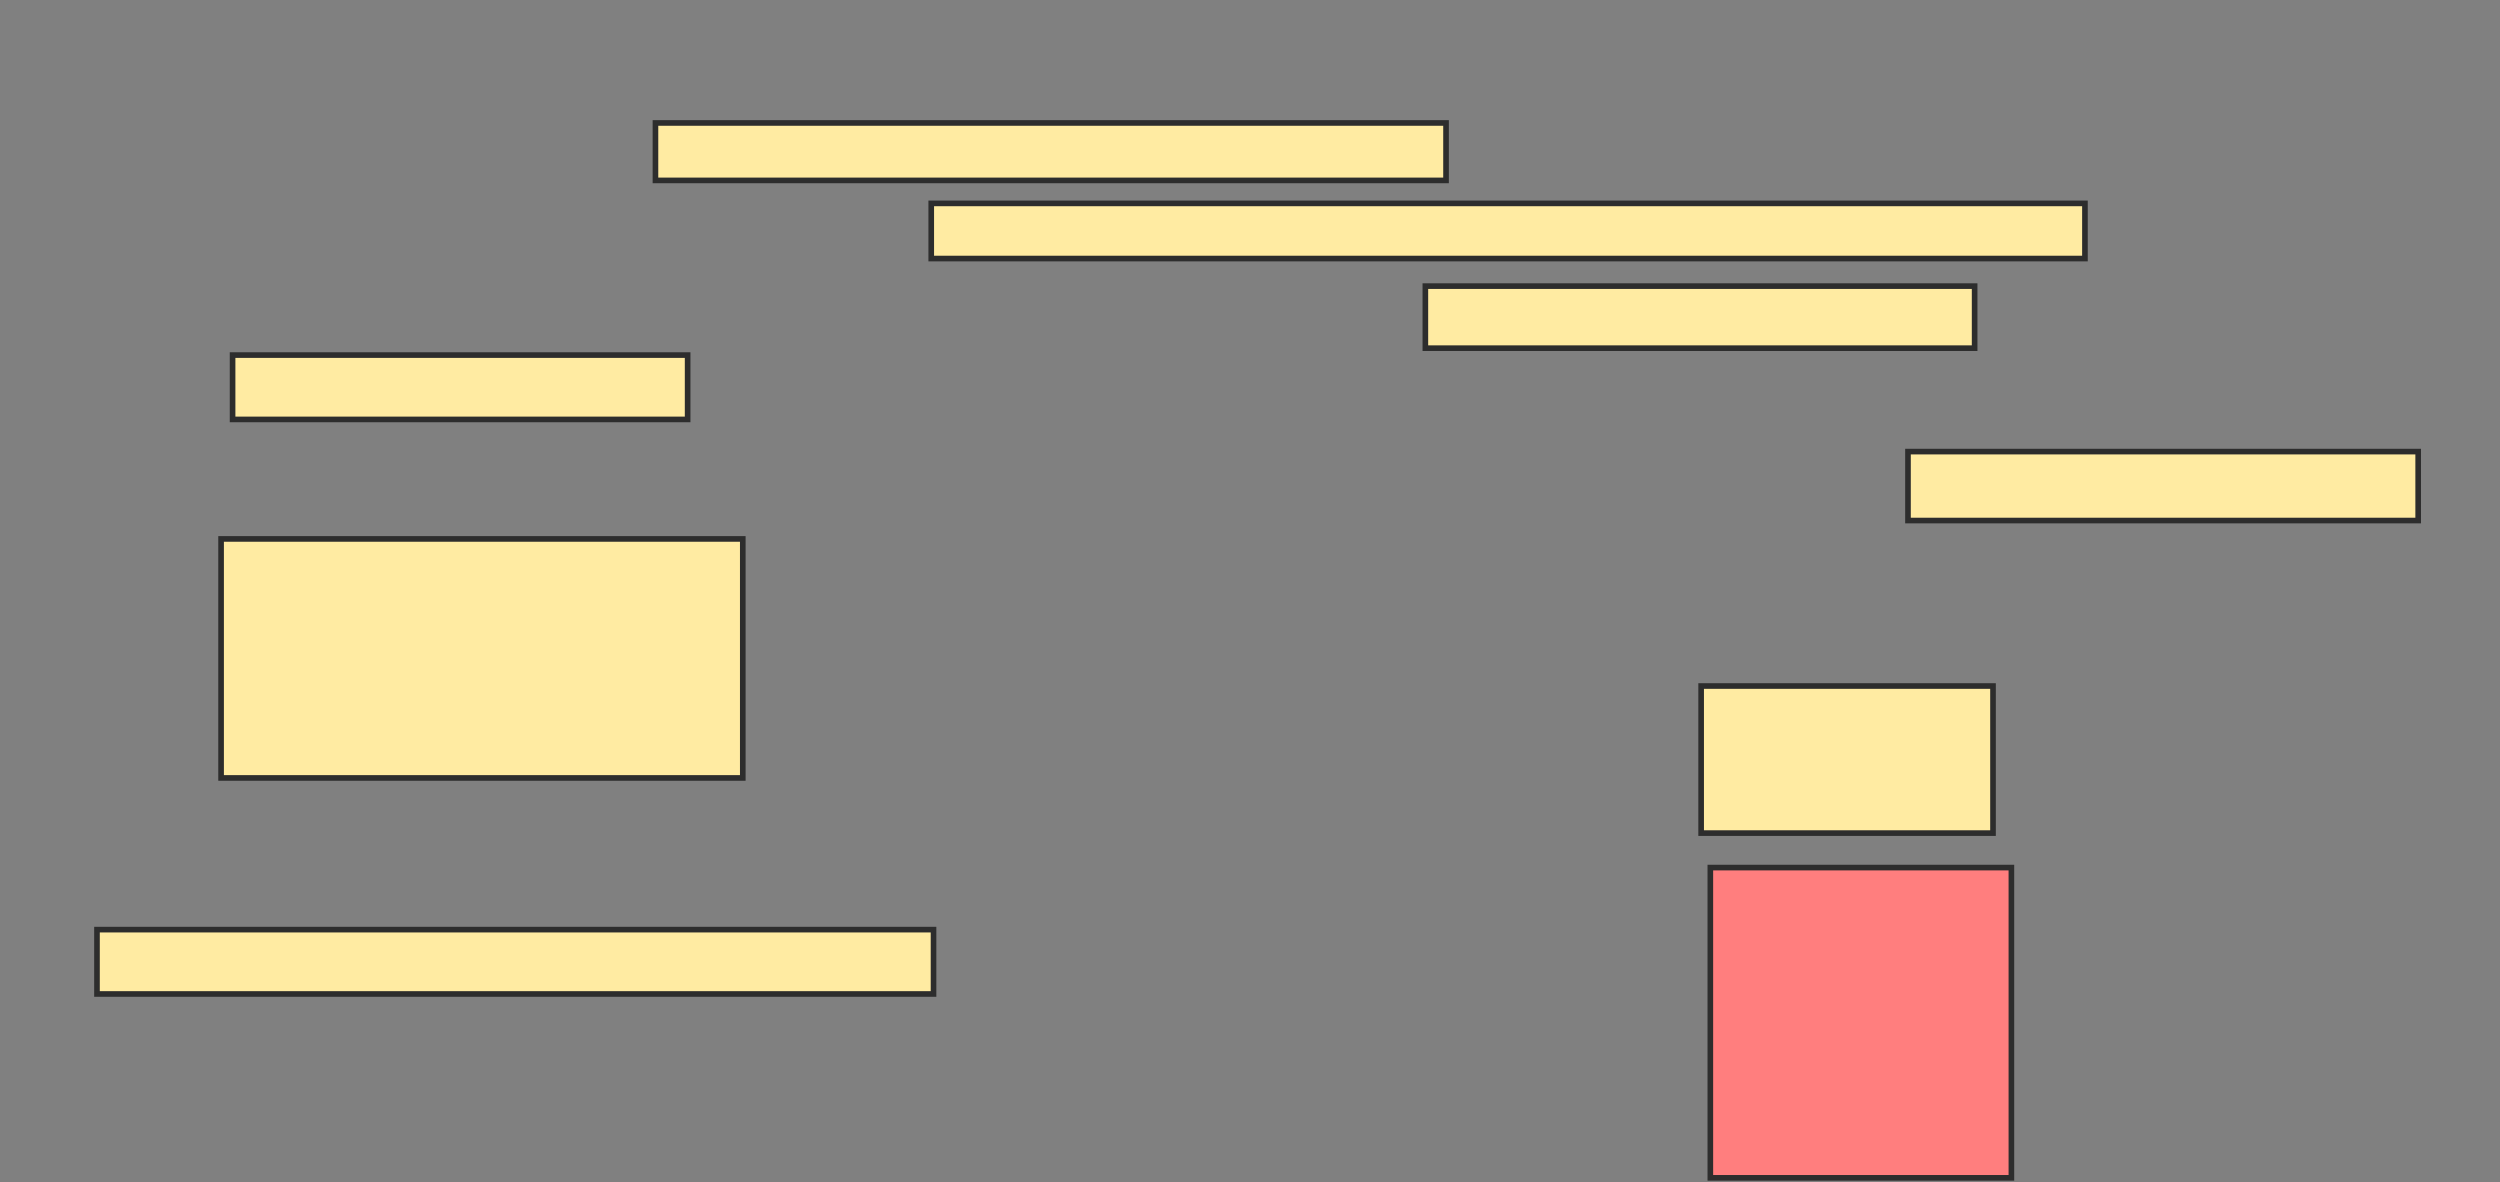 <svg xmlns="http://www.w3.org/2000/svg" width="444" height="210">
 <rect width="100%" height="100%" fill="#808080" stroke="none"/>
 <!-- Created with Image Occlusion Enhanced -->
 <g>
  <title>Labels</title>
 </g>
 <g>
  <title>Masks</title>
  <rect id="3c4c107b39594ed49b65705daa8582fd-ao-1" height="11.429" width="80.816" y="63.061" x="41.306" stroke="#2D2D2D" fill="#FFEBA2"/>
  <rect id="3c4c107b39594ed49b65705daa8582fd-ao-2" height="10.204" width="140.408" y="21.837" x="116.408" stroke="#2D2D2D" fill="#FFEBA2"/>
  <rect id="3c4c107b39594ed49b65705daa8582fd-ao-3" height="9.796" width="204.898" y="36.122" x="165.388" stroke="#2D2D2D" fill="#FFEBA2"/>
  <rect id="3c4c107b39594ed49b65705daa8582fd-ao-4" height="11.02" width="97.551" y="50.816" x="253.143" stroke="#2D2D2D" fill="#FFEBA2"/>
  <rect id="3c4c107b39594ed49b65705daa8582fd-ao-5" height="12.245" width="90.612" y="80.204" x="338.857" stroke="#2D2D2D" fill="#FFEBA2"/>
  <rect id="3c4c107b39594ed49b65705daa8582fd-ao-6" height="26.122" width="51.837" y="121.837" x="302.122" stroke="#2D2D2D" fill="#FFEBA2"/>
  <rect id="3c4c107b39594ed49b65705daa8582fd-ao-7" height="55.102" width="53.469" y="154.082" x="303.755" stroke="#2D2D2D" fill="#FF7E7E" class="qshape"/>
  <rect id="3c4c107b39594ed49b65705daa8582fd-ao-8" height="11.429" width="148.571" y="165.102" x="17.224" stroke="#2D2D2D" fill="#FFEBA2"/>
  <rect id="3c4c107b39594ed49b65705daa8582fd-ao-9" height="42.449" width="92.653" y="95.714" x="39.265" stroke="#2D2D2D" fill="#FFEBA2"/>
 </g>
</svg>